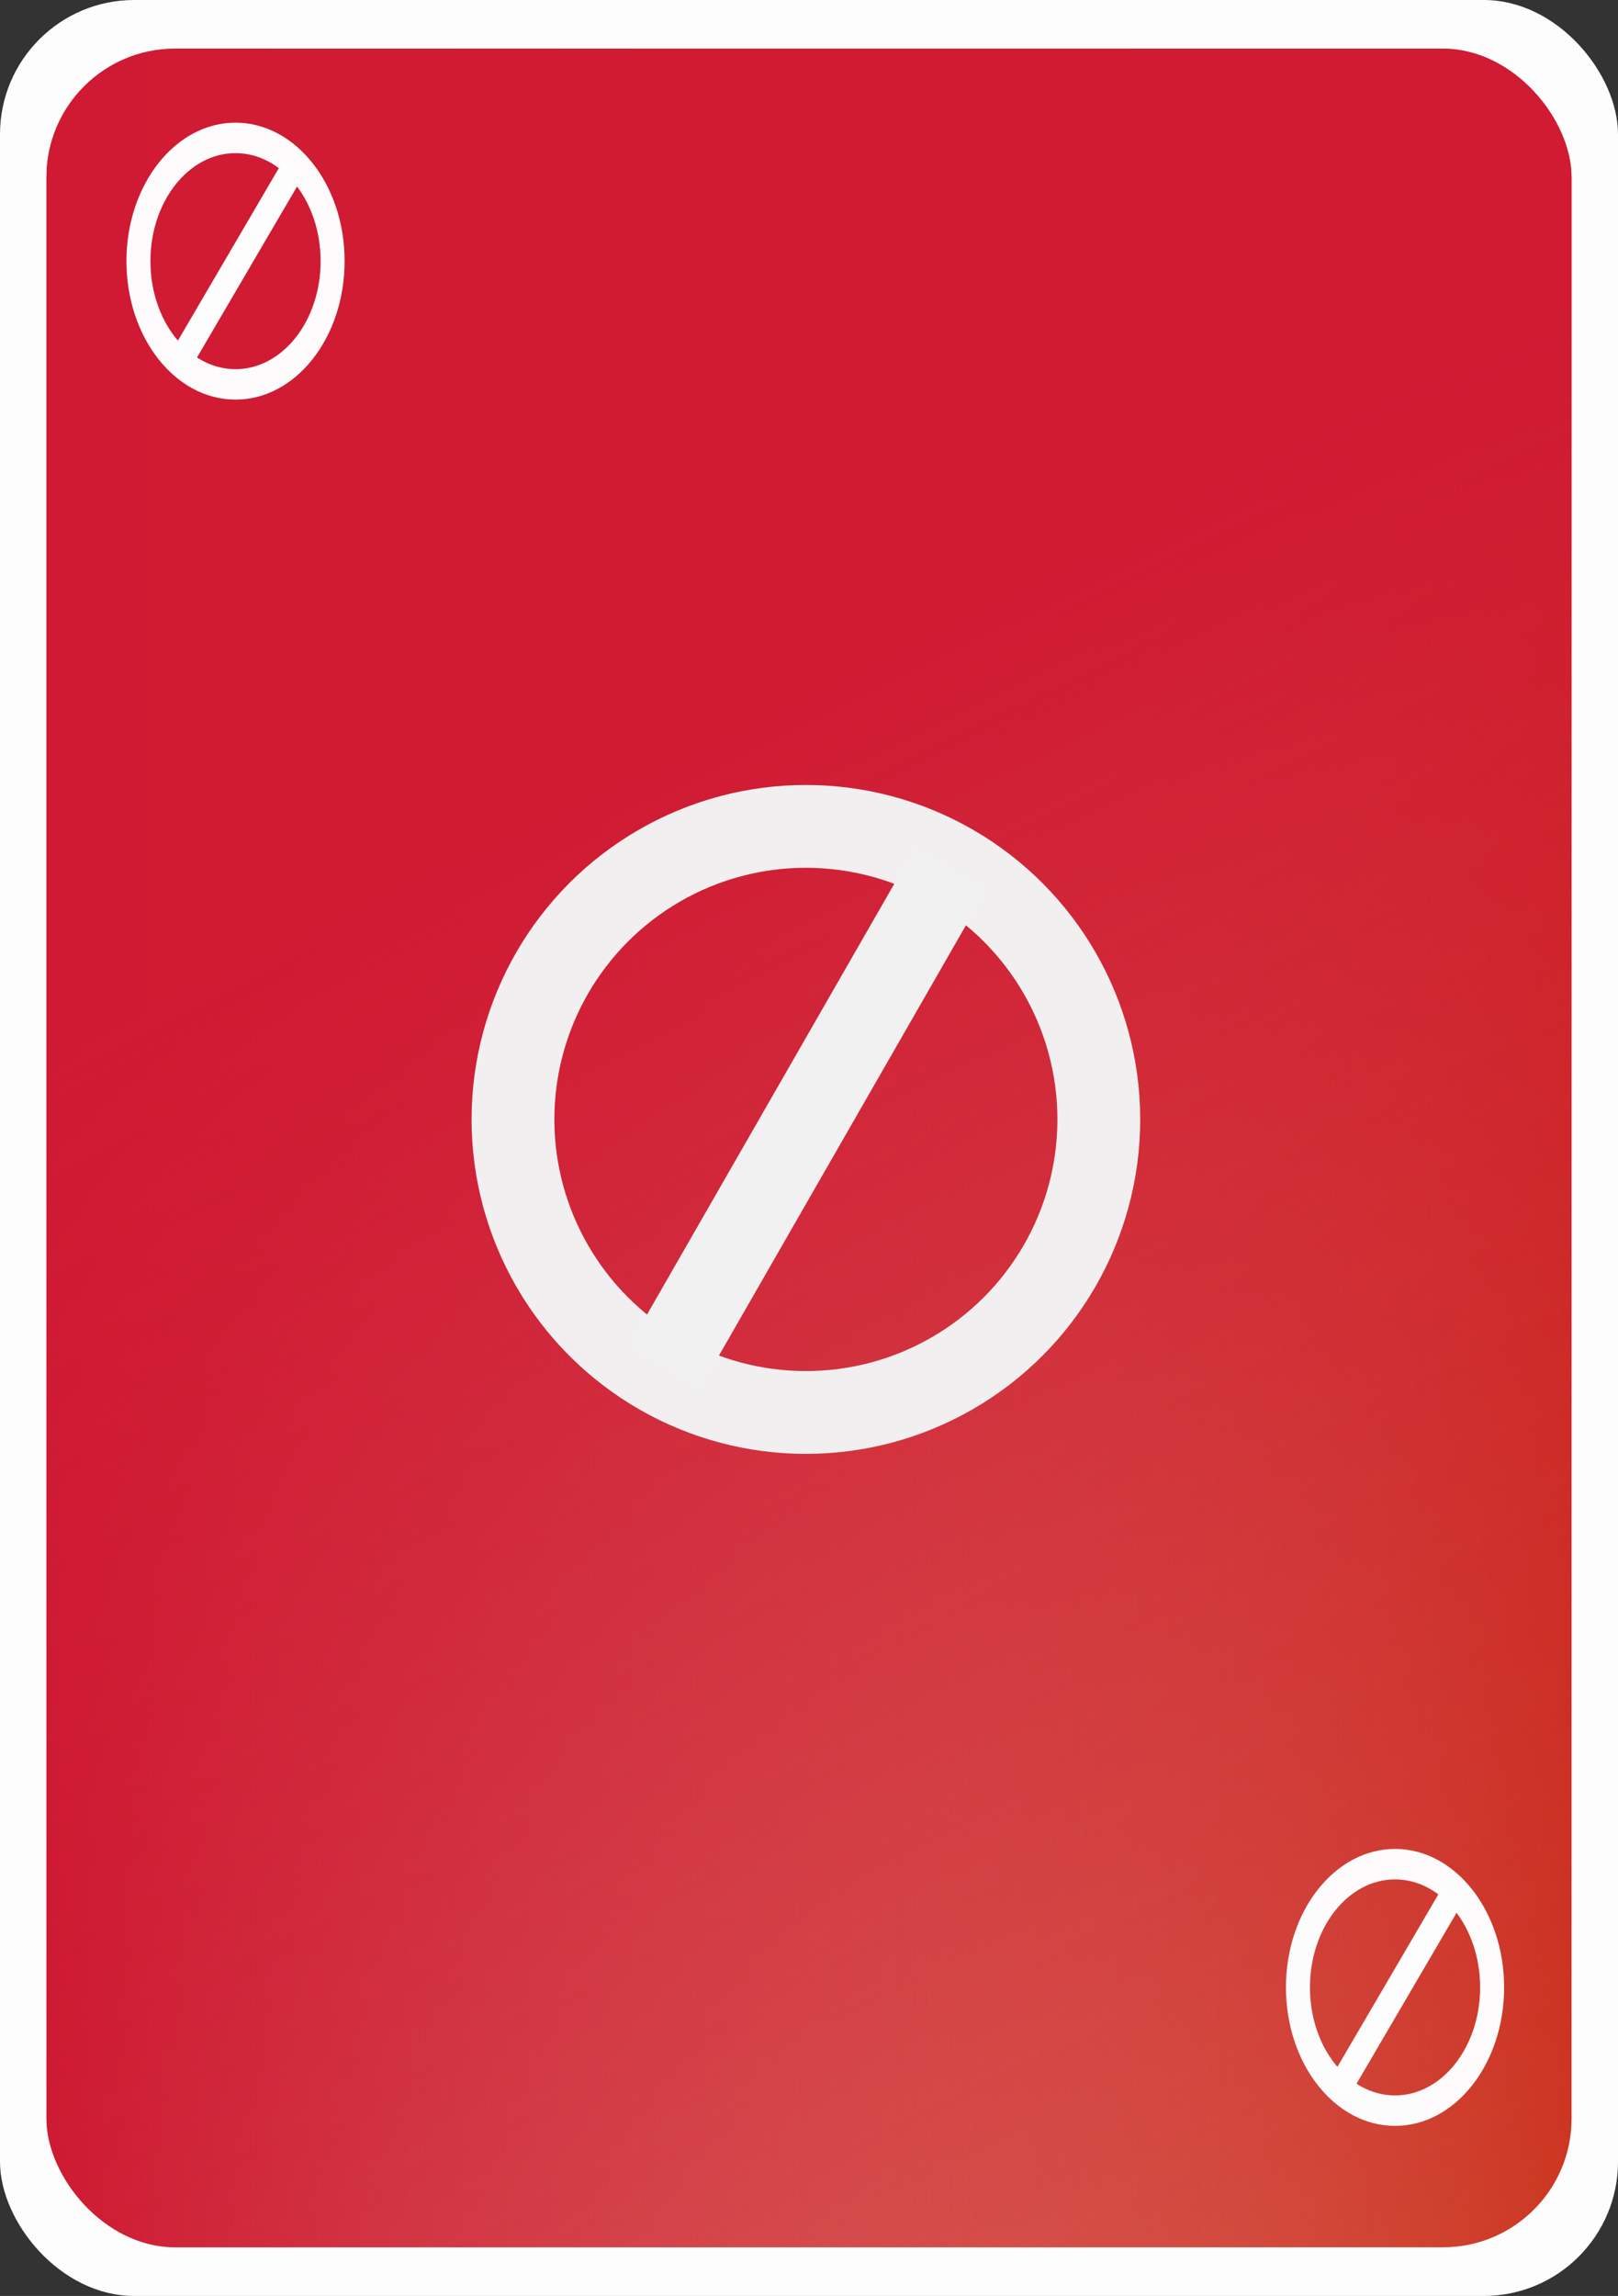 <?xml version="1.0" encoding="UTF-8" standalone="no"?>
<!-- Created with Inkscape (http://www.inkscape.org/) -->

<svg
   xmlns:dc="http://purl.org/dc/elements/1.1/"
   xmlns:cc="http://creativecommons.org/ns#"
   xmlns:rdf="http://www.w3.org/1999/02/22-rdf-syntax-ns#"
   xmlns:svg="http://www.w3.org/2000/svg"
   xmlns="http://www.w3.org/2000/svg"
   xmlns:xlink="http://www.w3.org/1999/xlink"
   xmlns:sodipodi="http://sodipodi.sourceforge.net/DTD/sodipodi-0.dtd"
   xmlns:inkscape="http://www.inkscape.org/namespaces/inkscape"
   width="195.429mm"
   height="277.271mm"
   viewBox="0 0 195.429 277.271"
   version="1.1"
   id="svg8"
   inkscape:version="0.92.2 (5c3e80d, 2017-08-06)"
   sodipodi:docname="card_red_skip.svg">
  <rect x="0" y="0" width="195.429" height="277.271" fill="#333333" stroke="none"/>
  <defs
     id="defs2">
    <linearGradient
       id="linearGradient1677"
       inkscape:collect="always">
      <stop
         id="stop1673"
         offset="0"
         style="stop-color:#d01a33;stop-opacity:1;" />
      <stop
         id="stop1675"
         offset="1"
         style="stop-color:#d01a33;stop-opacity:0;" />
    </linearGradient>
    <linearGradient
       id="linearGradient1656"
       inkscape:collect="always">
      <stop
         id="stop1652"
         offset="0"
         style="stop-color:#ca3e18;stop-opacity:1;" />
      <stop
         id="stop1654"
         offset="1"
         style="stop-color:#ca3e18;stop-opacity:0;" />
    </linearGradient>
    <linearGradient
       id="linearGradient1633-4-9"
       inkscape:collect="always">
      <stop
         id="stop1629"
         offset="0"
         style="stop-color:#ca182f;stop-opacity:1;" />
      <stop
         id="stop1631"
         offset="1"
         style="stop-color:#ca182f;stop-opacity:0;" />
    </linearGradient>
    <linearGradient
       gradientTransform="translate(-2238.248,-262.523)"
       y2="2231.635"
       x2="-215.834"
       y1="2231.635"
       x1="-400.038"
       gradientUnits="userSpaceOnUse"
       id="linearGradient2108"
       xlink:href="#linearGradient1633-4-9"
       inkscape:collect="always" />
    <linearGradient
       y2="-2231.635"
       x2="130.63"
       y1="-2231.635"
       x1="-53.574"
       gradientTransform="translate(2507.656,262.524)"
       gradientUnits="userSpaceOnUse"
       id="linearGradient2110"
       xlink:href="#linearGradient1656"
       inkscape:collect="always" />
    <linearGradient
       gradientTransform="translate(2238.248,262.523)"
       y2="-2390.352"
       x2="128.647"
       y1="-2146.212"
       x1="248.34"
       gradientUnits="userSpaceOnUse"
       id="linearGradient2112"
       xlink:href="#linearGradient1677"
       inkscape:collect="always" />
  </defs>
  <sodipodi:namedview
     id="base"
     pagecolor="#ffffff"
     bordercolor="#666666"
     borderopacity="1.0"
     inkscape:pageopacity="0.0"
     inkscape:pageshadow="2"
     inkscape:zoom="0.12374369"
     inkscape:cx="3675.7414"
     inkscape:cy="1122.0861"
     inkscape:document-units="mm"
     inkscape:current-layer="layer1"
     showgrid="false"
     inkscape:window-width="1920"
     inkscape:window-height="1003"
     inkscape:window-x="-9"
     inkscape:window-y="-9"
     inkscape:window-maximized="1"
     fit-margin-top="0"
     fit-margin-left="0"
     fit-margin-right="0"
     fit-margin-bottom="0" />
  <g
     inkscape:label="Layer 1"
     inkscape:groupmode="layer"
     id="layer1"
     transform="translate(2643.899,-1830.476)">
    <rect
       style="opacity:0.99;fill:#ffffff;fill-opacity:1;stroke:none;stroke-width:1.465;stroke-miterlimit:4;stroke-dasharray:none;stroke-dashoffset:0;stroke-opacity:1"
       id="rect2035"
       width="195.429"
       height="277.271"
       x="-2643.899"
       y="1830.476"
       ry="16.216" />
    <rect
       ry="15.529"
       y="1836.356"
       x="-2638.286"
       height="265.511"
       width="184.204"
       id="rect2037"
       style="opacity:0.99;fill:url(#linearGradient2108);fill-opacity:1;stroke:none;stroke-width:1.465;stroke-miterlimit:4;stroke-dasharray:none;stroke-dashoffset:0;stroke-opacity:1" />
    <rect
       style="opacity:0.99;fill:url(#linearGradient2110);fill-opacity:1;stroke:none;stroke-width:1.465;stroke-miterlimit:4;stroke-dasharray:none;stroke-dashoffset:0;stroke-opacity:1"
       id="rect2039"
       width="184.204"
       height="265.511"
       x="2454.082"
       y="-2101.867"
       ry="15.529"
       transform="scale(-1)" />
    <rect
       transform="scale(-1)"
       ry="15.529"
       y="-2101.867"
       x="2454.082"
       height="265.511"
       width="184.204"
       id="rect2041"
       style="opacity:0.99;fill:url(#linearGradient2112);fill-opacity:1;stroke:none;stroke-width:1.465;stroke-miterlimit:4;stroke-dasharray:none;stroke-dashoffset:0;stroke-opacity:1" />
    <g
       id="g2203"
       transform="matrix(0.703,0,0,0.892,-2353.634,1526.861)"
       style="stroke-width:1.263">
      <ellipse
         cy="375.732"
         cx="-372.428"
         id="ellipse2199"
         style="opacity:0.99;fill:none;fill-opacity:1;stroke:#fdfdfe;stroke-width:4.124;stroke-miterlimit:4;stroke-dasharray:none;stroke-dashoffset:0;stroke-opacity:1"
         rx="16.681"
         ry="16.686" />
      <path
         inkscape:connector-curvature="0"
         id="path2201"
         d="m -362.439,363.057 -19.795,26.659"
         style="fill:none;stroke:#fdfdfe;stroke-width:3.997;stroke-linecap:butt;stroke-linejoin:miter;stroke-miterlimit:4;stroke-dasharray:none;stroke-dashoffset:0;stroke-opacity:1" />
    </g>
    <ellipse
       ry="35.39"
       rx="35.38"
       style="opacity:0.99;fill:none;fill-opacity:1;stroke:#f1f1f1;stroke-width:10;stroke-miterlimit:4;stroke-dasharray:none;stroke-dashoffset:0;stroke-opacity:1"
       id="ellipse2205"
       cx="-2546.56"
       cy="1965.663" />
    <path
       style="fill:none;stroke:#f1f1f1;stroke-width:10;stroke-linecap:butt;stroke-linejoin:miter;stroke-miterlimit:4;stroke-dasharray:none;stroke-opacity:1"
       d="m -2563.663,1995.633 34.588,-60.24"
       id="path2207"
       inkscape:connector-curvature="0" />
    <g
       style="stroke-width:1.263"
       transform="matrix(0.703,0,0,0.892,-2213.584,1735.331)"
       id="g2213">
      <ellipse
         ry="16.686"
         rx="16.681"
         style="opacity:0.99;fill:none;fill-opacity:1;stroke:#fdfdfe;stroke-width:4.124;stroke-miterlimit:4;stroke-dasharray:none;stroke-dashoffset:0;stroke-opacity:1"
         id="ellipse2209"
         cx="-372.428"
         cy="375.732" />
      <path
         style="fill:none;stroke:#fdfdfe;stroke-width:3.997;stroke-linecap:butt;stroke-linejoin:miter;stroke-miterlimit:4;stroke-dasharray:none;stroke-dashoffset:0;stroke-opacity:1"
         d="m -362.439,363.057 -19.795,26.659"
         id="path2211"
         inkscape:connector-curvature="0" />
    </g>
  </g>
</svg>
